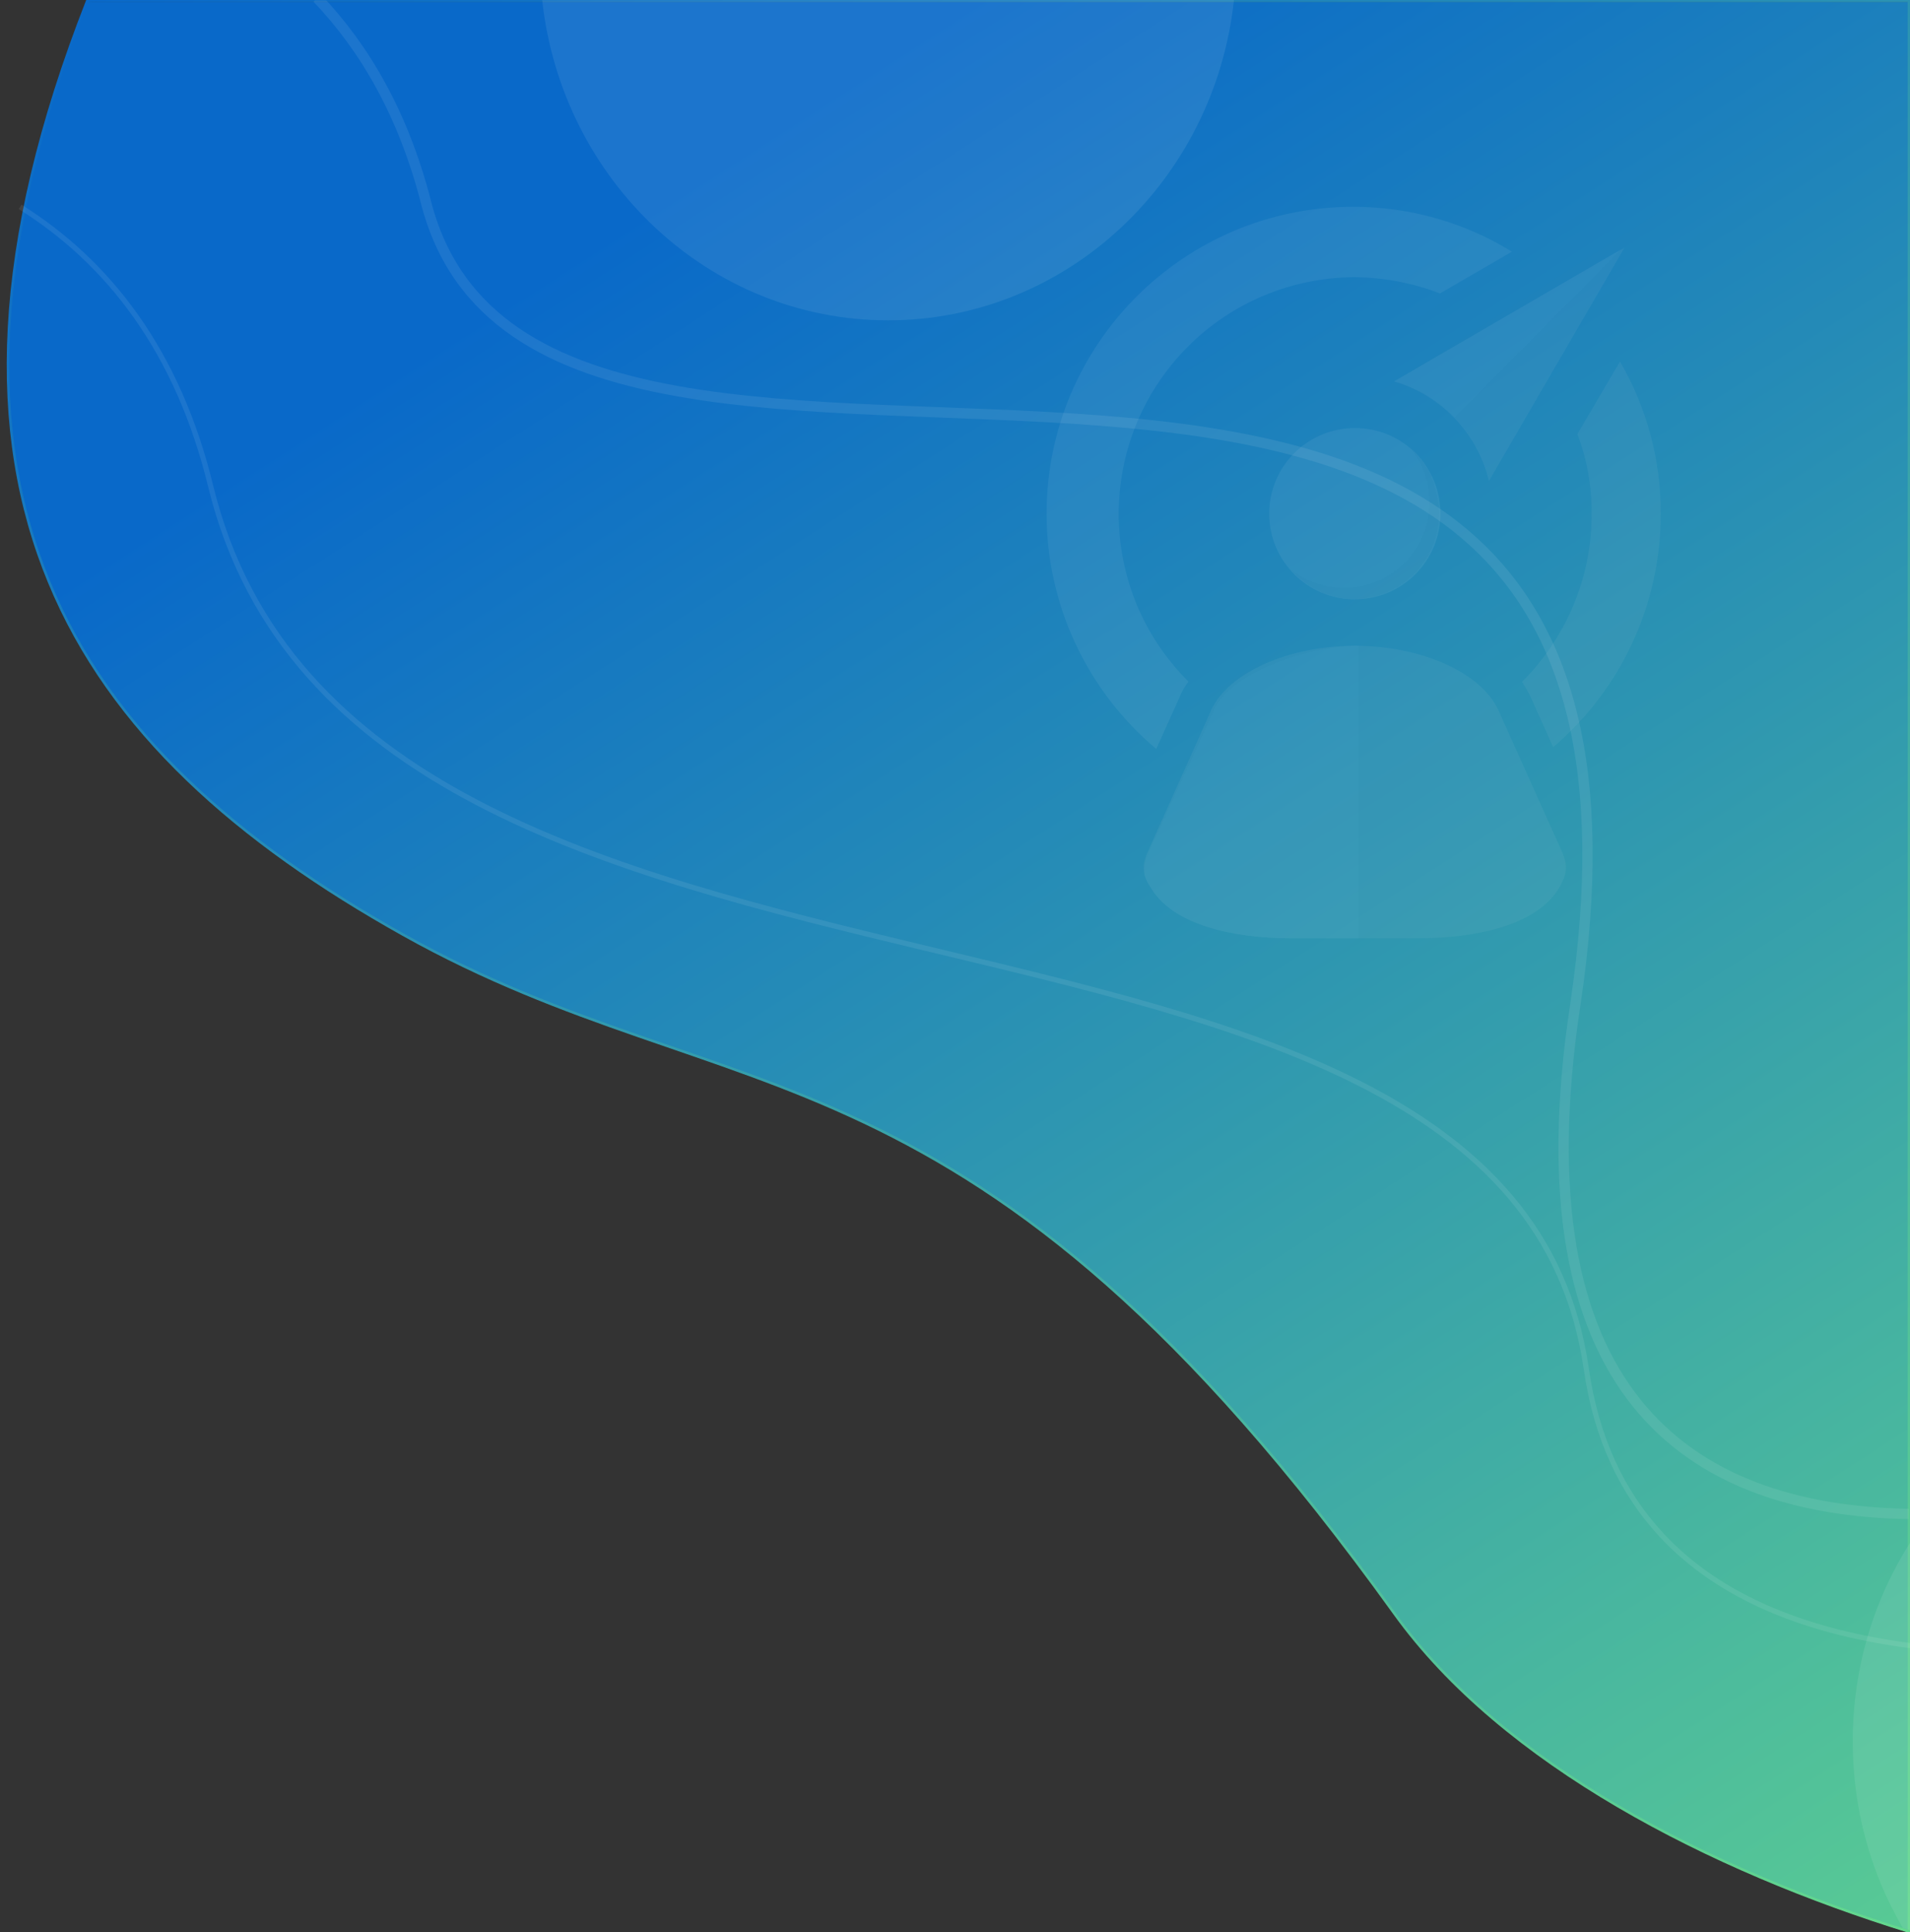 <?xml version="1.0" encoding="utf-8"?>
<!-- Generator: Adobe Illustrator 24.2.1, SVG Export Plug-In . SVG Version: 6.00 Build 0)  -->
<svg version="1.1" id="Composant_2_8" xmlns="http://www.w3.org/2000/svg" xmlns:xlink="http://www.w3.org/1999/xlink" x="0px"
	 y="0px" viewBox="0 0 740.5 749.2" style="enable-background:new 0 0 740.5 749.2;" xml:space="preserve">
<rect x="0" y="0" width="740.5" height="749.2" fill="#333333" stroke="none"/>
<style type="text/css">
	.st0{fill:url(#Intersection_1_2_);}
	.st1{fill:none;stroke:url(#Intersection_1_3_);stroke-miterlimit:10;}
	.st2{opacity:6.000000e-02;}
	.st3{fill:#E0E0E0;}
	.st4{fill:#FFFFFF;}
	.st5{fill:#0969C9;}
	.st6{clip-path:url(#SVGID_2_);}
	.st7{opacity:8.000000e-02;fill:none;stroke:#FFFFFF;stroke-width:4;stroke-miterlimit:4;enable-background:new    ;}
	.st8{opacity:8.000000e-02;fill:none;stroke:#FFFFFF;stroke-width:2;stroke-miterlimit:4.001;enable-background:new    ;}
	.st9{opacity:8.000000e-02;fill:#FFFFFF;}
</style>
	<linearGradient id="Intersection_1_2_" gradientUnits="userSpaceOnUse" x1="-132.625" y1="847.033" x2="-131.937" y2="845.963" gradientTransform="matrix(736.957 0 0 -748.561 98064.07 634086.875)">
	<stop  offset="0" style="stop-color:#0969C9"/>
		<stop  offset="1" style="stop-color:#64D88D"/>
</linearGradient>
	<path id="Intersection_1" class="st0" d="M540.6,625.9C376,397.1,284.6,434.5,156.3,362.8S-40.6,190.5,33.8,0.8
	c0.3,0,1.7-0.1,3.9-0.1h702.4v748.6C663.2,725.4,582.7,684.5,540.6,625.9z"/>
	<linearGradient id="Intersection_1_3_" gradientUnits="userSpaceOnUse" x1="228.231" y1="-123.331" x2="769.289" y2="731.389">
	<stop  offset="0" style="stop-color:#0969C9"/>
		<stop  offset="1" style="stop-color:#64D88D"/>
</linearGradient>
	<path id="Intersection_1_1_" class="st1" d="M540.6,625.6C376,396.7,284.6,434.2,156.3,362.4S-40.6,190.2,33.8,0.4
	c0.3,0,1.7-0.1,3.9-0.1h702.4v748.6C663.2,725.1,582.7,684.2,540.6,625.6z"/>
	<g id="logo-white" transform="translate(561.166 80.178)" class="st2">
	<path id="Tracé_1307" class="st3" d="M-20.7,67.7c18.3,5.4,32.3,20.1,36.8,38.6l52.5-90.4L-20.7,67.7"/>
		<path id="Tracé_1313" class="st3" d="M44.2,249.6l-24.5-54.5c-6.6-14.5-29.9-24.9-55.6-24.9s-49,10.5-55.6,24.8l-24.5,54.7
		c-2.8,6.1-2.2,9.3,1.6,15.3c8.5,13,30.1,18.6,54,18.6h49.1c23.7,0,45.5-5.5,54-18.6C46.4,258.9,47,255.9,44.2,249.6"/>
		<path id="Tracé_1314" class="st4" d="M-2.7,119c0,18.4-14.9,33.2-33.2,33.2c-18.4,0-33.2-14.9-33.2-33.2
		c0-18.4,14.9-33.2,33.2-33.2C-17.6,85.7-2.7,100.5-2.7,119C-2.7,118.9-2.7,118.9-2.7,119"/>
		<path id="Tracé_1315" class="st5" d="M-36.1,152.2L-36.1,152.2 M-36.1,152.2L-36.1,152.2 M-36.4,152.2L-36.4,152.2 M-36.4,152.2
		L-36.4,152.2 M-36.6,152.2L-36.6,152.2 M-36.7,152.2L-36.7,152.2 M-36.7,152.2L-36.7,152.2 M-36.9,152.2L-36.9,152.2 M-36.9,152.2
		L-36.9,152.2 M-37.1,152.2L-37.1,152.2 M-37.3,152.2L-37.3,152.2 M-37.3,152.2L-37.3,152.2 M-37.5,152.2L-37.5,152.2 M-37.5,152.2
		L-37.5,152.2 M-37.7,152.2L-37.7,152.2 M-38.1,152.2L-38.1,152.2 M-38.1,152.2L-38.1,152.2 M-38.3,152.2L-38.3,152.2 M-38.5,152.2
		L-38.5,152.2 M-2.7,119L-2.7,119 M-2.7,118.8L-2.7,118.8 M-2.7,118.8L-2.7,118.8 M-2.7,118.5L-2.7,118.5 M-2.7,118.4L-2.7,118.4
		 M-2.7,118.4L-2.7,118.4 M-2.7,118.2L-2.7,118.2 M-2.7,118.2L-2.7,118.2 M-2.7,117.9L-2.7,117.9 M-2.7,117.7L-2.7,117.7
		 M-2.7,117.7L-2.7,117.7 M-2.7,117.6L-2.7,117.6 M-2.7,117.6L-2.7,117.6 M-2.7,117.3L-2.7,117.3 M-2.7,117.1L-2.7,117.1
		 M-2.7,117.1L-2.7,117.1 M-2.7,116.7L-2.7,116.7 M-2.7,116.7L-2.7,116.7 M-2.7,116.5L-2.7,116.5 M-2.7,116.5L-2.7,116.5
		 M-2.7,116.4L-2.7,116.4 M-2.7,116.4L-2.7,116.4 M-2.7,116.1L-2.7,116.1 M-2.7,115.9L-2.7,115.9 M-2.7,115.9L-2.7,115.9
		 M-2.7,115.8L-2.7,115.8 M-2.7,115.8L-2.7,115.8 M-2.7,115.5L-2.7,115.5 M-2.9,115.3L-2.9,115.3 M-2.9,115.3L-2.9,115.3
		 M-2.9,115.2L-2.9,115.2 M-2.9,115.2L-2.9,115.2 M-2.9,115L-2.9,115 M-2.9,114.8L-2.9,114.8 M-2.9,114.8L-2.9,114.8 M-2.9,114.6
		L-2.9,114.6 M-2.9,114.6L-2.9,114.6 M-2.9,114.4L-2.9,114.4"/>
		<path id="Tracé_1316" class="st3" d="M-14.7,93.3c11.8,14,9.9,34.9-4.1,46.7c-12.3,10.3-30.3,10.3-42.6,0
		c5.8,7,14.2,11.3,23.2,12.1h1.7c18.3,0,33.2-14.8,33.2-33.1c0,0,0-0.1,0-0.1l0,0v-0.2l0,0v-0.2l0,0v-0.2l0,0v-0.2l0,0v-0.2l0,0
		C-4.1,105.9-8.4,98.6-14.7,93.3"/>
		<path id="Tracé_1317" class="st4" d="M-34.6,170.2c-19.8,0.2-49.5,10.5-55.8,24.8l-25.1,54.7c-1.4,2.8-2.1,5.9-2,9.1
		c0.5,1.8,1.3,3.5,2.4,5c0.2,0.4,0.6,0.8,0.8,1.2c8.5,13,30.1,18.6,53.9,18.6h25.9L-34.6,170.2"/>
		<path id="Tracé_1318" class="st4" d="M67.2,16.6l-87.8,51.1h0.2c8.8,2.5,16.8,7.3,23.2,13.9L67.2,16.6"/>
		<path id="Tracé_1319" class="st4" d="M-36,27.3c11.3,0.1,22.5,2.2,33.1,6.3L25,17.4C6.5,6-14.8,0-36.5,0
		c-65.7,0-119,53.4-118.9,119.1c0,35.1,15.6,68.5,42.5,91.1l9.3-20.6c0.8-2,1.9-3.8,3.2-5.5c-35.9-35.7-36.1-93.7-0.4-129.7
		C-83.7,37.1-60.3,27.4-36,27.3L-36,27.3z"/>
		<path id="Tracé_1320" class="st3" d="M50.4,88.1c3.7,9.9,5.6,20.3,5.5,30.9c0.1,24.5-9.7,47.9-27,65.2c1.2,1.8,2.2,3.6,3.2,5.5
		l8.9,19.8c26.5-22.6,41.7-55.6,41.7-90.4c0.1-20.8-5.4-41.2-15.8-59.1L50.4,88.1z"/>
</g>
	<g>
	<defs>
		<path id="SVGID_1_" d="M979.7,784c0,0,0.7,64.8,0,109.5c-48.5,30.8-344.7-22-447.1-164.4C340.8,462.5,79.5,508-70,424.5
			S-144.7,221.8-58,0.7C-46.1-0.5,979.7,0.2,979.7,0.2L979.7,784L979.7,784z"/>
	</defs>
		<clipPath id="SVGID_2_">
		<use xlink:href="#SVGID_1_"  style="overflow:visible;"/>
	</clipPath>
		<g id="Groupe_de_masques_2" transform="translate(32.5)" class="st6">
		<path id="Tracé_1321_1_" class="st7" d="M90.5-0.7C109,18.7,124,44.5,132.7,78.6c46.7,181.6,501.5-60.1,445.5,311.2
			c-22.6,149.7,43,195.7,129.3,197.2"/>
			<path id="Tracé_1322_3_" class="st8" d="M1040.4,579.8"/>
			<path id="Tracé_1322_1_" class="st8" d="M-24.7,80.2c34.1,21.4,61.1,55.7,73.9,108.4C106.8,424,551.9,316.4,582.5,530.8
			c3.9,27,14,48,29,64.2c23.1,25,57.5,38,97,43.1"/>
			<path class="st9" d="M177.7,0c7.6,69.9,64.7,124.2,134.1,124.2S438.4,69.9,445.9,0H177.7z"/>
			<path class="st9" d="M708.4,638.2v-40.6c-14.3,22.2-22.6,48.9-22.6,77.6c0,26.5,7.1,51.2,19.4,72.3c1.1,0.3,2.2,0.7,3.2,1V638.2"
			/>
	</g>
</g>
</svg>
